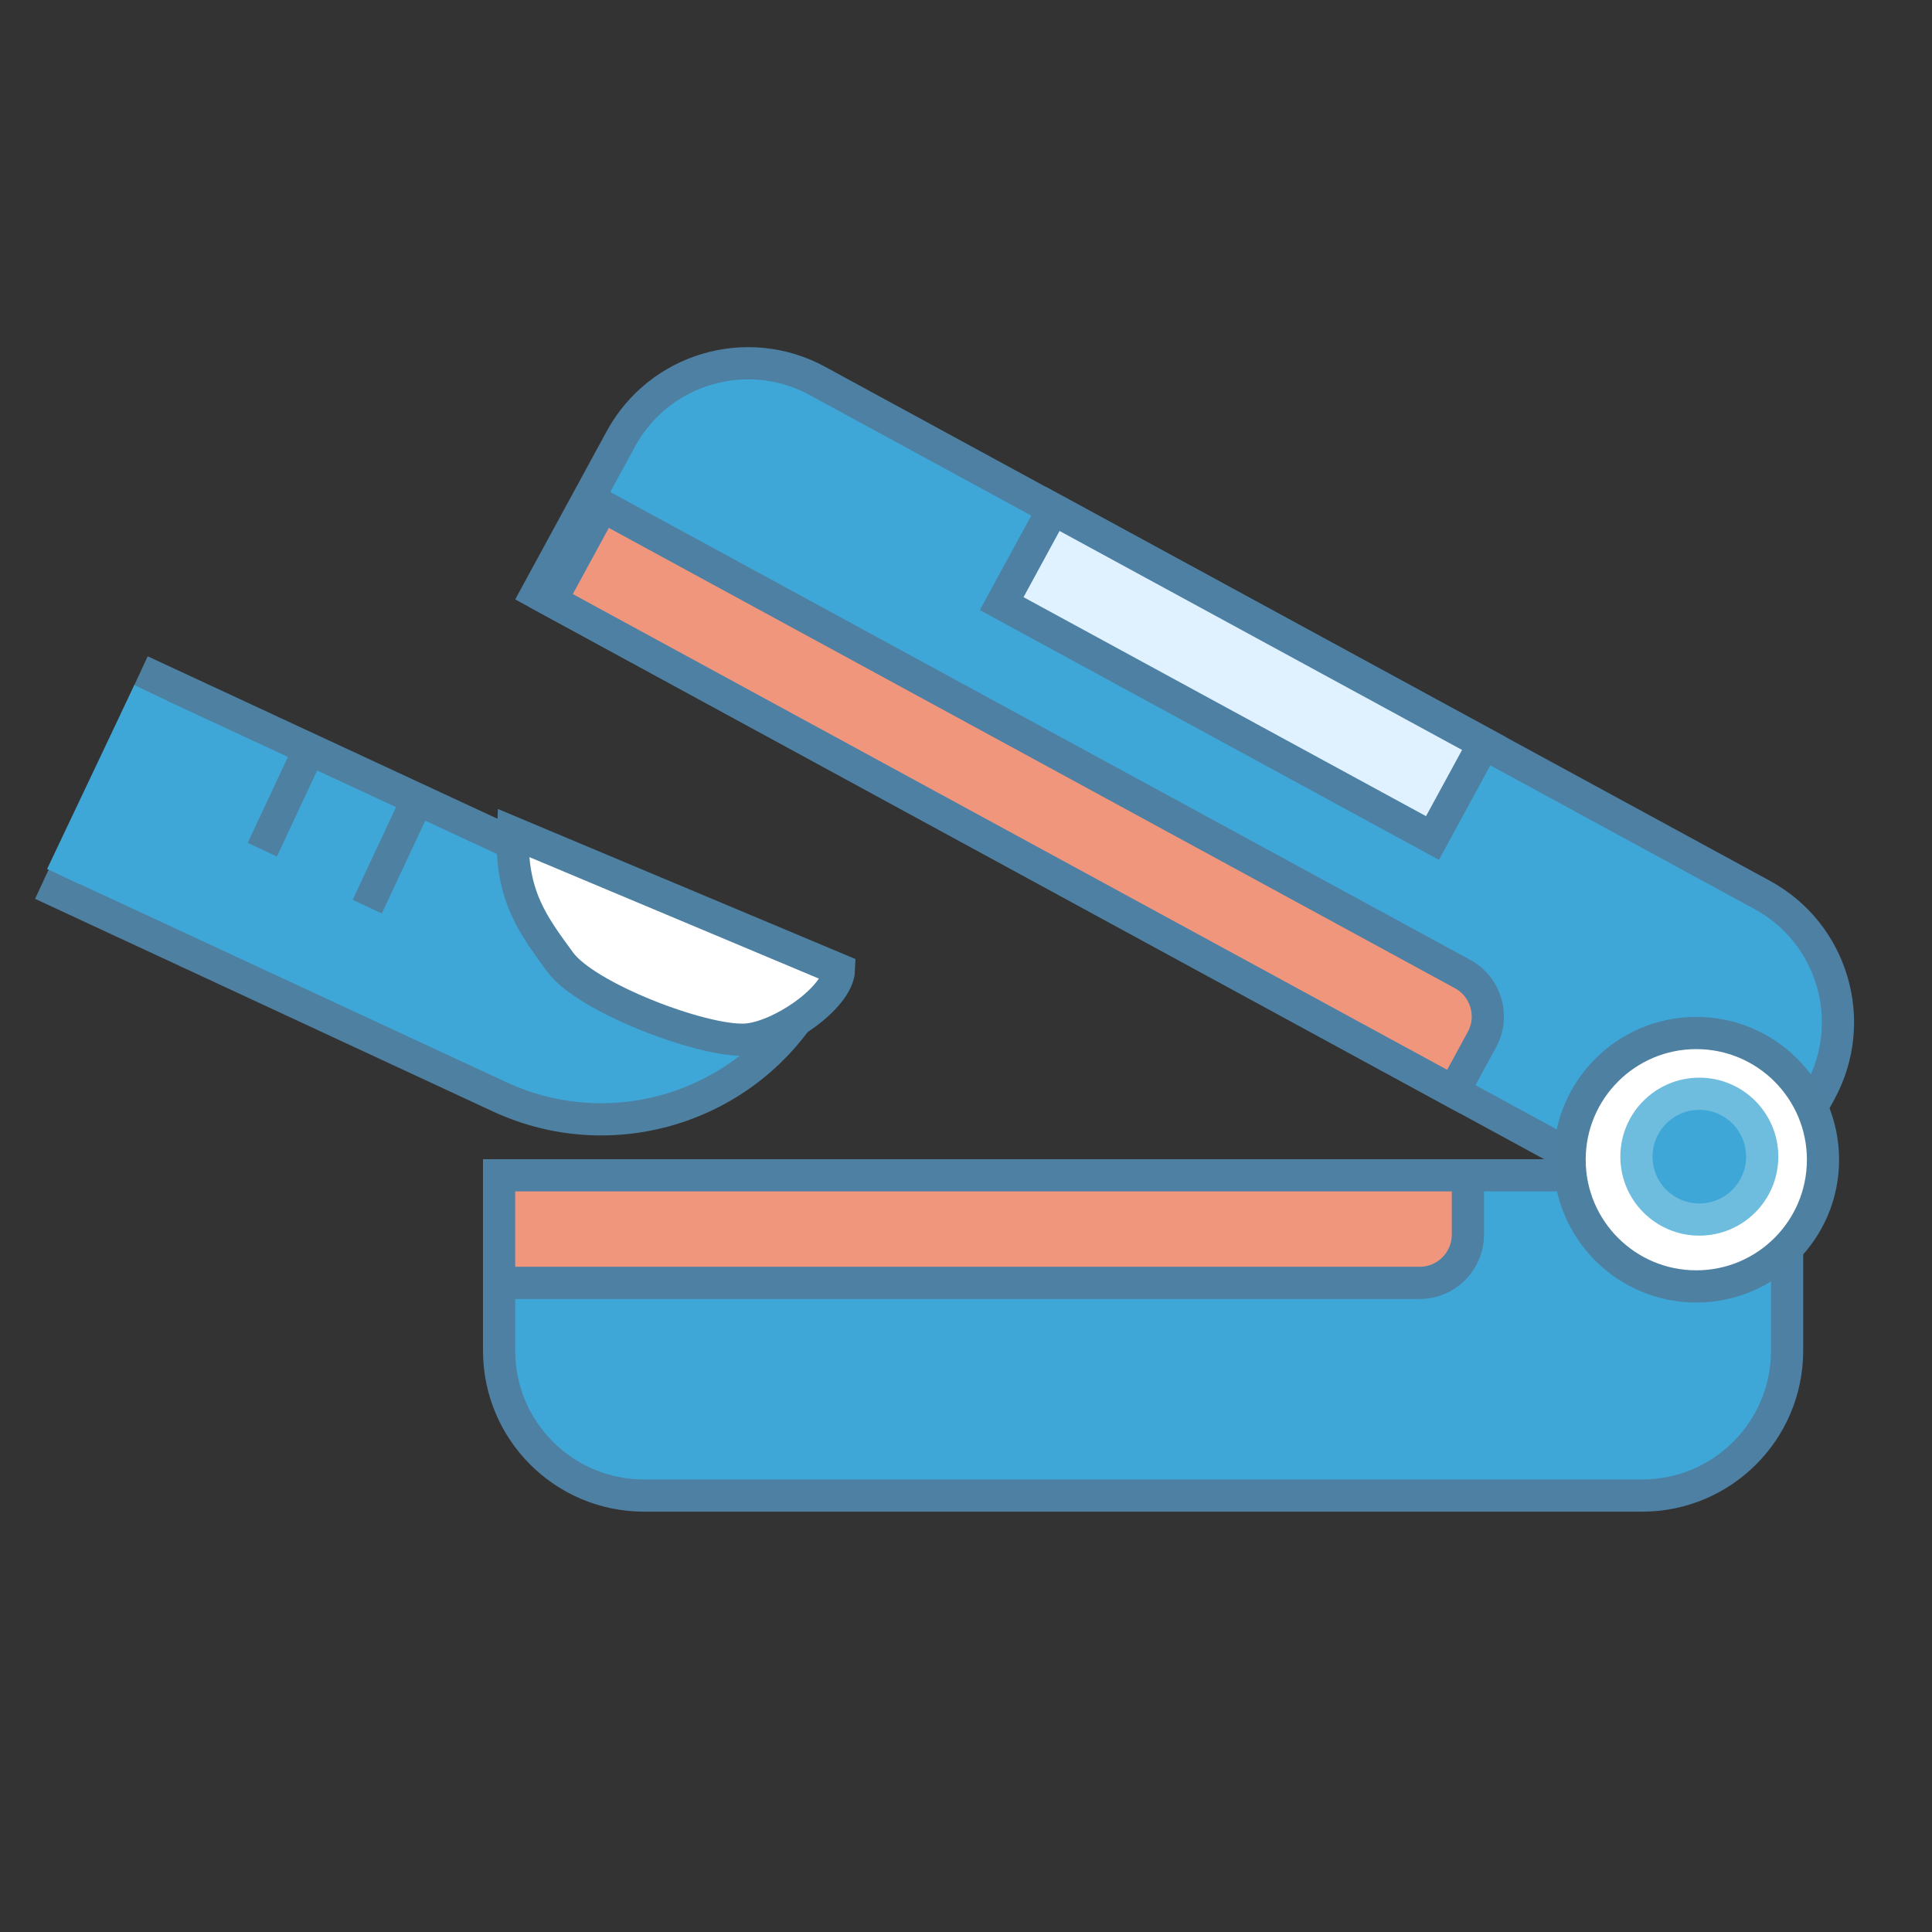 <svg width="60" height="60" viewBox="0 0 60 60" fill="none" xmlns="http://www.w3.org/2000/svg">
<rect x="0" y="0" width="60" height="60" fill="#333333" stroke="none"/>
<g clip-path="url(#clip0)">
<path d="M19.281 13.631C20.469 11.448 23.201 10.641 25.384 11.829L54.73 27.795C56.913 28.982 57.72 31.715 56.532 33.898L53.93 38.682L16.678 18.415L19.281 13.631Z" fill="#3FA7D7" stroke="#4D80A2"/>
<path d="M32.705 15.811L46.084 23.09L44.487 26.025L31.108 18.746L32.705 15.811Z" fill="#E0F1FF" stroke="#4D80A2"/>
<path d="M18.707 15.716L45.422 30.25C46.15 30.646 46.419 31.557 46.023 32.285L45.143 33.902L17.111 18.65L18.707 15.716Z" fill="#F0967D" stroke="#4D80A2"/>
<path d="M15.5 41.946C15.5 44.432 17.515 46.446 20 46.446H51C53.485 46.446 55.5 44.432 55.5 41.946V36.5H15.5V41.946Z" fill="#3FA7D7" stroke="#4D80A2"/>
<path d="M15.5 39.841H44.087C44.915 39.841 45.587 39.169 45.587 38.341V36.5H15.5V39.841Z" fill="#F0967D" stroke="#4D80A2"/>
<circle cx="52.68" cy="36.016" r="3.935" fill="white" stroke="#4D80A1"/>
<circle cx="52.774" cy="35.921" r="1.953" fill="#3FA7D7" stroke="#6EBDDE"/>
<path d="M4.83 21.046L25.391 30.596C23.59 34.227 19.212 35.78 15.514 34.062L1.753 27.671L4.83 21.046Z" fill="#3FA7D7" stroke="#4D80A1"/>
<path d="M26.056 30.111L15.931 25.862C15.846 27.839 16.596 28.779 17.395 29.878C18.193 30.977 21.796 32.35 23.138 32.288C24.189 32.24 26.026 31.001 26.056 30.111Z" fill="white" stroke="#4D80A1"/>
<line x1="9.777" y1="22.901" x2="8.146" y2="26.388" stroke="#4D80A1"/>
<line x1="13.036" y1="24.671" x2="11.405" y2="28.157" stroke="#4D80A1"/>
<rect x="4.172" y="21.276" width="1.109" height="6.32" transform="rotate(25.375 4.172 21.276)" fill="#3FA7D7"/>
</g>
<defs>
<clipPath id="clip0">
<rect width="60" height="60" fill="white"/>
</clipPath>
</defs>
</svg>
